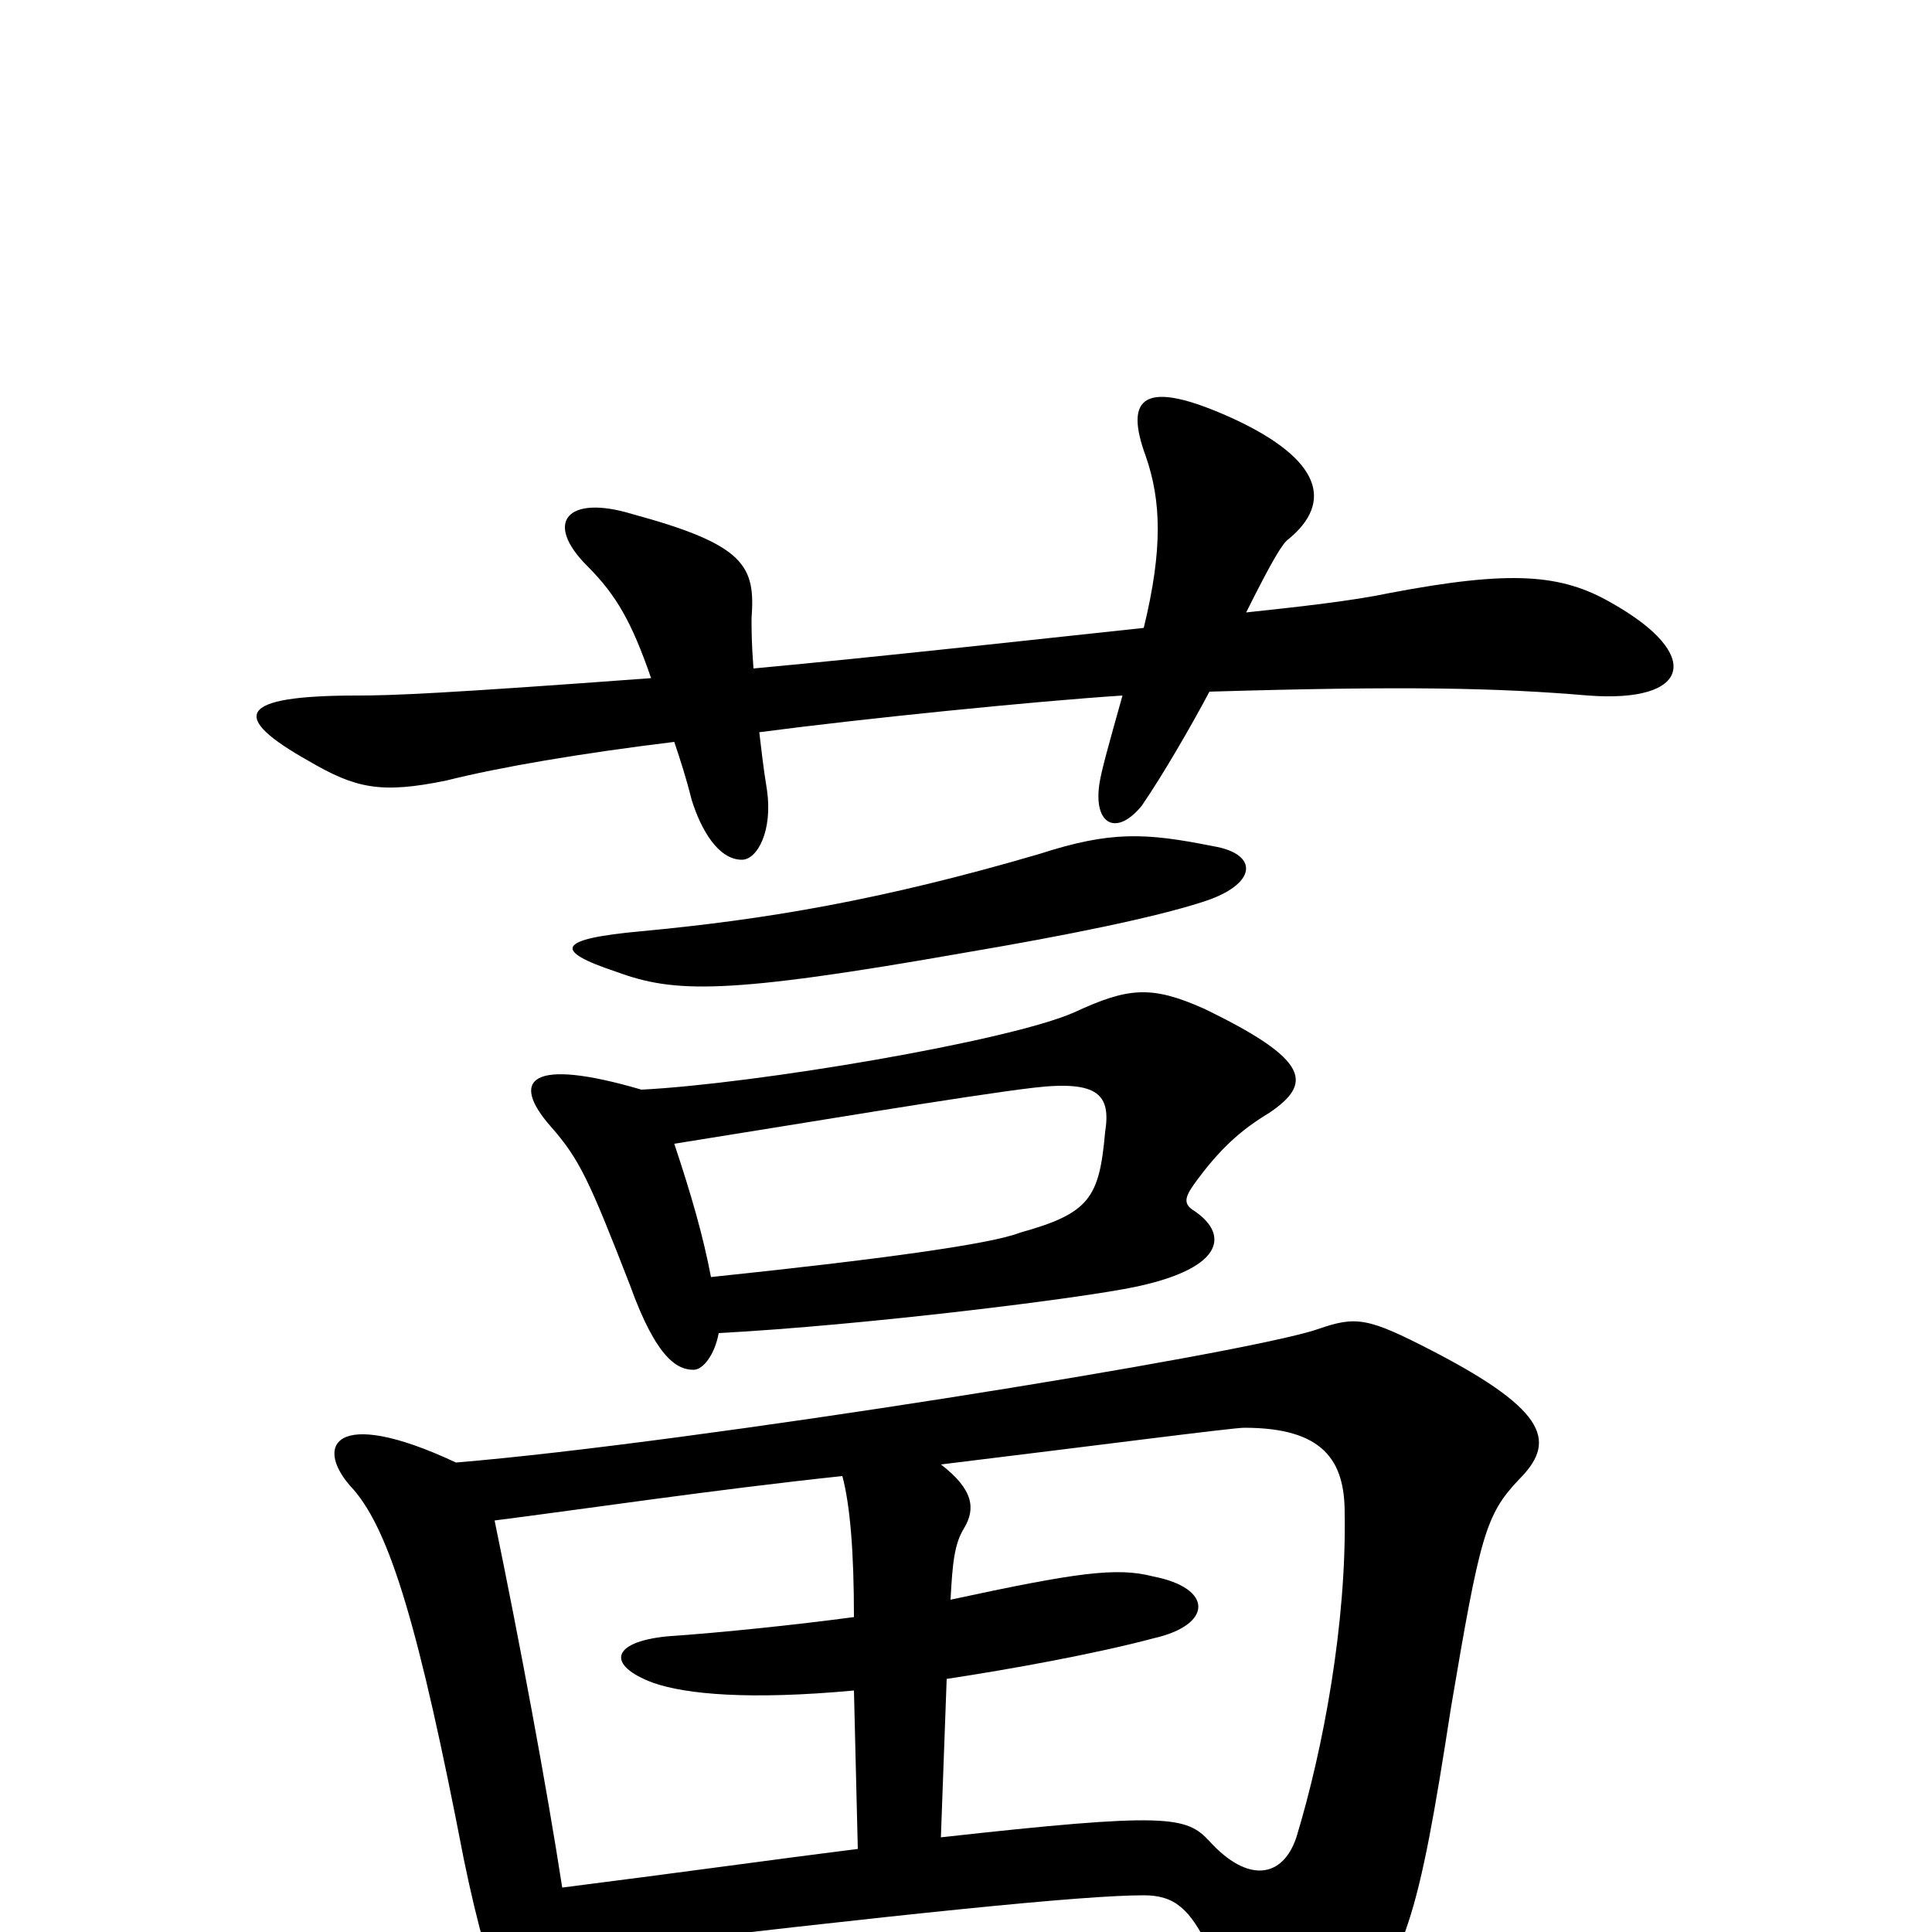 <svg xmlns="http://www.w3.org/2000/svg" viewBox="0 -1000 1000 1000">
	<path fill="#000000" d="M390 -654C389 -667 389 -674 389 -680C391 -707 386 -718 327 -734C294 -744 281 -730 304 -707C319 -692 327 -678 337 -649C229 -641 203 -640 185 -640C122 -640 119 -629 160 -606C184 -592 197 -589 231 -596C259 -603 300 -610 349 -616C352 -607 355 -598 358 -586C363 -570 372 -555 384 -555C392 -555 400 -570 397 -591C395 -603 394 -613 393 -621C446 -628 535 -637 581 -640C574 -615 570 -601 569 -594C566 -573 578 -567 591 -583C602 -599 617 -625 626 -642C727 -645 775 -644 822 -640C875 -636 882 -661 834 -688C808 -703 782 -705 719 -693C700 -689 673 -686 645 -683C659 -711 664 -719 667 -721C690 -740 684 -762 639 -783C591 -805 582 -794 593 -764C601 -741 602 -716 592 -675C545 -670 455 -660 390 -654ZM628 -562C593 -569 575 -570 538 -558C456 -534 396 -524 332 -518C288 -514 286 -508 319 -497C349 -486 375 -485 500 -507C553 -516 597 -525 622 -533C651 -542 652 -558 628 -562ZM487 -49L490 -131C523 -136 567 -144 597 -152C628 -159 628 -178 597 -184C578 -189 557 -186 492 -172C493 -191 494 -201 499 -209C505 -219 504 -229 487 -242C569 -252 638 -261 644 -261C685 -261 696 -244 696 -217C697 -160 685 -95 671 -49C664 -28 646 -25 626 -47C614 -60 604 -62 487 -49ZM256 -213C303 -219 370 -229 436 -236C440 -221 442 -197 442 -163C412 -159 374 -155 345 -153C316 -150 314 -138 338 -129C355 -123 388 -120 442 -125L444 -43C404 -38 354 -31 291 -23C283 -75 269 -150 256 -213ZM294 11C472 -10 561 -19 592 -19C608 -19 616 -12 626 9C639 38 646 54 649 64C658 85 668 87 695 54C728 13 734 -6 751 -116C766 -205 769 -216 786 -234C805 -253 803 -269 741 -301C708 -318 702 -319 682 -312C644 -299 357 -253 236 -243C172 -273 162 -251 183 -229C202 -207 217 -157 240 -38C255 35 267 52 278 51C288 50 294 39 294 11ZM372 -310C447 -314 560 -328 588 -334C635 -344 636 -362 617 -374C613 -377 613 -380 618 -387C631 -405 642 -415 657 -424C679 -439 679 -451 623 -478C596 -490 584 -489 556 -476C522 -461 391 -439 332 -436C274 -453 264 -441 285 -417C300 -400 305 -389 326 -335C340 -296 351 -291 359 -291C364 -291 370 -299 372 -310ZM349 -408C412 -418 501 -433 535 -437C569 -441 575 -433 572 -414C569 -380 564 -372 528 -362C513 -356 454 -348 368 -339C364 -360 358 -381 349 -408Z"/>
</svg>